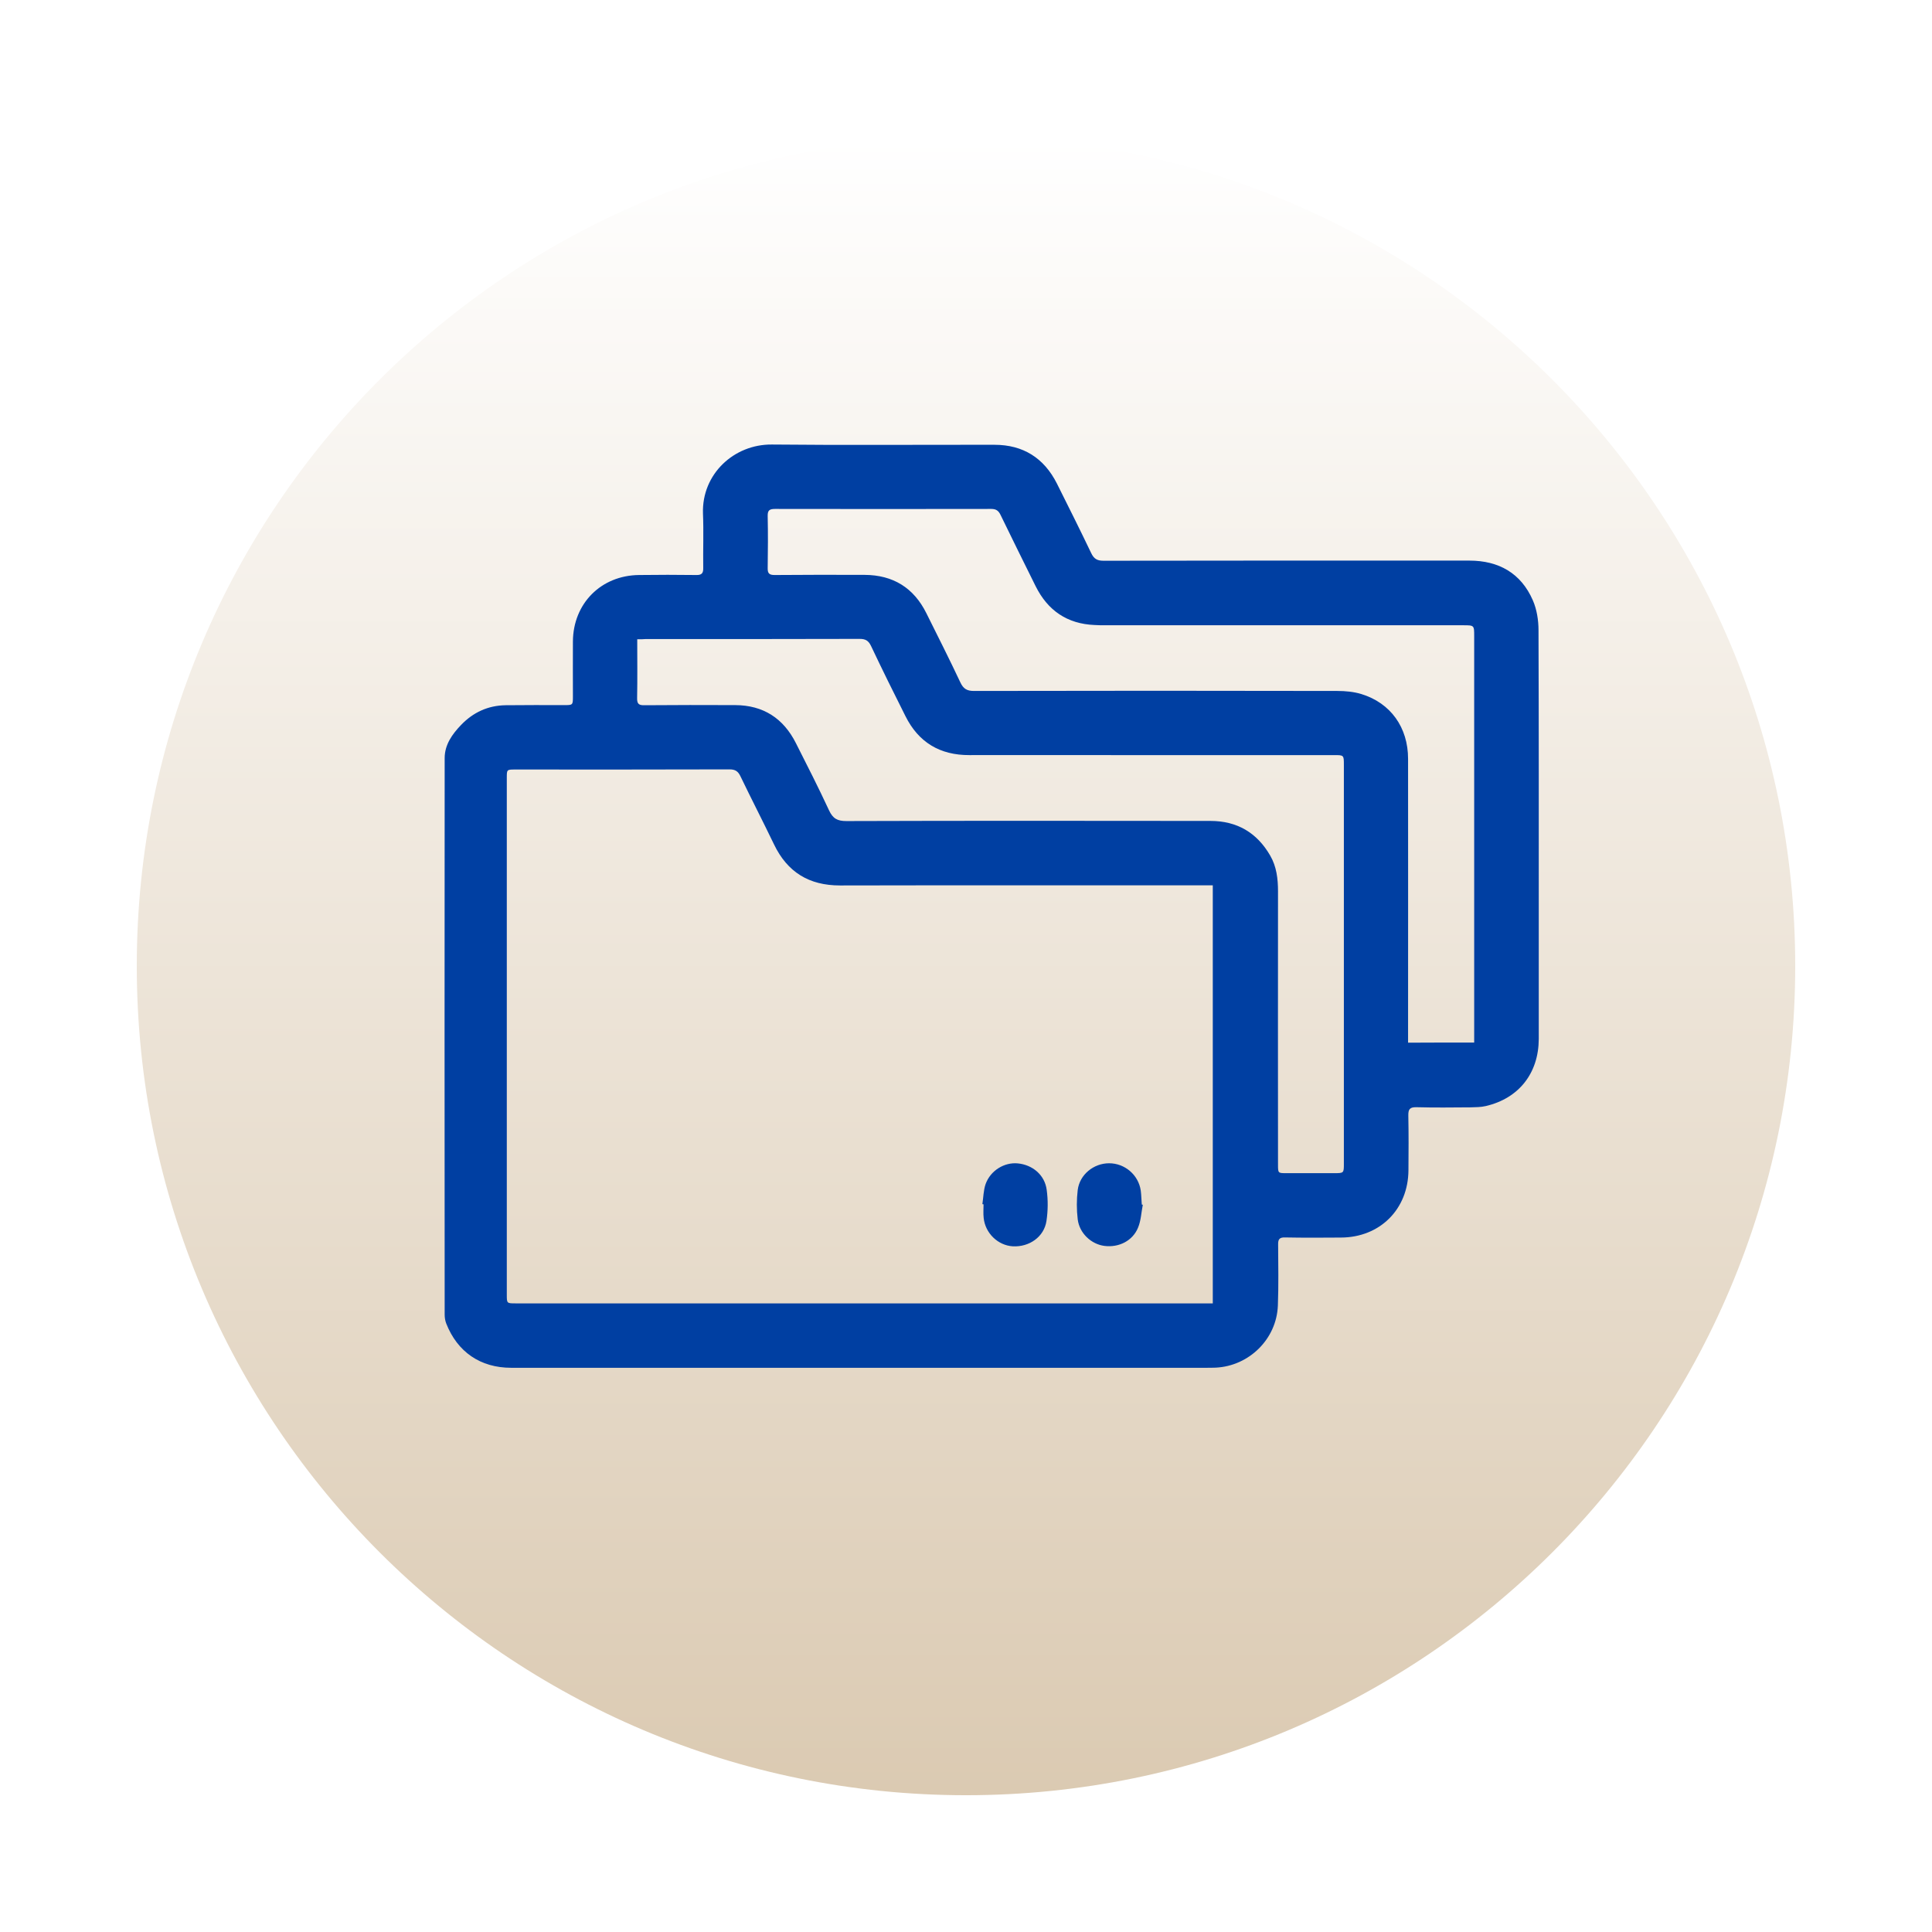 <svg width="113" height="113" viewBox="0 0 113 113" fill="none" xmlns="http://www.w3.org/2000/svg">
<g filter="url(#filter0_i_1_4)">
<path d="M105 52.5C105 79.286 83.286 101 56.5 101C29.714 101 8 79.286 8 52.5C8 25.714 29.714 4 56.5 4C83.286 4 105 25.714 105 52.5Z" fill="url(#paint0_linear_1_4)"/>
</g>
<path d="M50.325 80C43.516 80 36.707 80 29.898 80C28.099 80 26.752 79.075 26.098 77.406C26.038 77.248 26.008 77.068 26.008 76.895C26 66.045 26 55.196 26.008 44.338C26.008 43.556 26.451 42.94 26.963 42.406C27.67 41.669 28.536 41.263 29.574 41.248C30.718 41.233 31.854 41.241 32.997 41.241C33.509 41.241 33.509 41.241 33.509 40.714C33.509 39.647 33.502 38.586 33.509 37.519C33.524 35.293 35.157 33.654 37.377 33.632C38.49 33.617 39.611 33.617 40.725 33.632C41.033 33.639 41.139 33.534 41.131 33.225C41.116 32.158 41.161 31.098 41.116 30.03C41.041 27.729 42.929 25.977 45.149 26C49.49 26.045 53.824 26.008 58.166 26.015C59.843 26.015 61.062 26.789 61.815 28.278C62.492 29.631 63.169 30.985 63.824 32.353C63.982 32.684 64.17 32.797 64.538 32.797C71.671 32.789 78.812 32.782 85.945 32.789C87.653 32.789 88.962 33.519 89.654 35.113C89.887 35.647 89.985 36.278 89.985 36.857C90.007 42.519 90 48.188 90 53.85C90 56.158 90 58.459 90 60.767C89.993 62.767 88.841 64.241 86.9 64.692C86.614 64.759 86.306 64.759 86.005 64.767C84.951 64.774 83.898 64.789 82.845 64.759C82.453 64.752 82.363 64.88 82.371 65.256C82.393 66.323 82.386 67.383 82.378 68.451C82.363 70.729 80.708 72.376 78.428 72.383C77.337 72.391 76.246 72.398 75.155 72.376C74.839 72.368 74.749 72.481 74.756 72.789C74.764 73.977 74.786 75.173 74.741 76.361C74.666 78.316 73.063 79.895 71.107 79.992C70.904 80 70.708 80 70.505 80C63.764 80 57.044 80 50.325 80ZM70.934 51.782C70.731 51.782 70.558 51.782 70.385 51.782C63.297 51.782 56.217 51.774 49.129 51.789C47.323 51.789 46.052 51.015 45.269 49.383C44.63 48.053 43.953 46.744 43.313 45.413C43.17 45.113 43.012 45 42.666 45C38.49 45.015 34.314 45.008 30.138 45.008C29.642 45.008 29.642 45.008 29.642 45.496C29.642 55.571 29.642 65.647 29.642 75.722C29.642 76.233 29.642 76.233 30.168 76.233C43.599 76.233 57.029 76.233 70.46 76.233C70.61 76.233 70.753 76.233 70.934 76.233C70.934 68.068 70.934 59.947 70.934 51.782ZM37.271 37.391C37.271 38.579 37.286 39.707 37.264 40.835C37.256 41.18 37.377 41.256 37.7 41.248C39.468 41.233 41.236 41.233 43.005 41.241C44.645 41.248 45.819 42.015 46.548 43.459C47.211 44.767 47.873 46.068 48.49 47.398C48.715 47.88 48.979 48.023 49.505 48.023C56.6 48 63.703 48.008 70.799 48.015C72.349 48.015 73.515 48.699 74.29 50.038C74.666 50.684 74.749 51.398 74.749 52.135C74.741 57.459 74.749 62.789 74.749 68.113C74.749 68.617 74.749 68.617 75.238 68.617C76.163 68.617 77.096 68.617 78.022 68.617C78.601 68.617 78.601 68.617 78.601 68.053C78.601 60.286 78.601 52.511 78.601 44.744C78.601 44.165 78.601 44.165 78.037 44.165C73.725 44.165 69.407 44.165 65.095 44.165C62.296 44.165 59.505 44.158 56.706 44.165C54.975 44.173 53.726 43.421 52.959 41.887C52.274 40.526 51.597 39.158 50.942 37.774C50.792 37.466 50.619 37.368 50.28 37.368C46.12 37.383 41.951 37.376 37.79 37.376C37.632 37.391 37.482 37.391 37.271 37.391ZM86.223 60.977C86.223 60.759 86.223 60.579 86.223 60.391C86.223 52.662 86.223 44.925 86.223 37.196C86.223 36.571 86.223 36.571 85.576 36.571C78.601 36.571 71.626 36.571 64.659 36.571C64.448 36.571 64.23 36.571 64.019 36.556C62.417 36.489 61.281 35.707 60.573 34.286C59.881 32.895 59.196 31.504 58.519 30.113C58.399 29.865 58.256 29.767 57.977 29.767C53.764 29.774 49.55 29.774 45.337 29.767C45.021 29.767 44.893 29.835 44.901 30.18C44.923 31.195 44.916 32.211 44.901 33.225C44.893 33.541 44.998 33.632 45.307 33.632C47.06 33.617 48.821 33.617 50.574 33.624C52.237 33.632 53.448 34.383 54.185 35.872C54.855 37.218 55.532 38.556 56.172 39.917C56.345 40.286 56.555 40.413 56.962 40.413C64.049 40.398 71.137 40.398 78.217 40.413C78.691 40.413 79.18 40.459 79.624 40.594C81.34 41.12 82.356 42.549 82.356 44.383C82.363 49.744 82.356 55.113 82.356 60.474C82.356 60.632 82.356 60.797 82.356 60.985C83.665 60.977 84.921 60.977 86.223 60.977Z" fill="#003FA2"/>
<path d="M66.841 70.466C66.751 70.917 66.736 71.391 66.562 71.805C66.246 72.579 65.434 72.978 64.599 72.872C63.824 72.774 63.132 72.128 63.034 71.316C62.966 70.752 62.966 70.165 63.034 69.602C63.147 68.699 63.967 68.038 64.87 68.038C65.787 68.038 66.585 68.714 66.721 69.632C66.758 69.902 66.758 70.18 66.781 70.451C66.811 70.459 66.826 70.466 66.841 70.466Z" fill="#003FA2"/>
<path d="M57.458 70.429C57.519 70.038 57.519 69.624 57.646 69.256C57.932 68.459 58.745 67.97 59.527 68.045C60.393 68.128 61.108 68.722 61.22 69.594C61.303 70.196 61.296 70.82 61.205 71.421C61.062 72.346 60.197 72.948 59.234 72.895C58.369 72.842 57.624 72.128 57.533 71.233C57.503 70.97 57.526 70.707 57.526 70.444C57.503 70.429 57.481 70.429 57.458 70.429Z" fill="#003FA2"/>
<defs>
<filter id="filter0_i_1_4" x="8" y="4" width="97" height="101" filterUnits="userSpaceOnUse" color-interpolation-filters="sRGB">
<feFlood flood-opacity="0" result="BackgroundImageFix"/>
<feBlend mode="normal" in="SourceGraphic" in2="BackgroundImageFix" result="shape"/>
<feColorMatrix in="SourceAlpha" type="matrix" values="0 0 0 0 0 0 0 0 0 0 0 0 0 0 0 0 0 0 127 0" result="hardAlpha"/>
<feOffset dy="4"/>
<feGaussianBlur stdDeviation="4"/>
<feComposite in2="hardAlpha" operator="arithmetic" k2="-1" k3="1"/>
<feColorMatrix type="matrix" values="0 0 0 0 0 0 0 0 0 0 0 0 0 0 0 0 0 0 0.25 0"/>
<feBlend mode="normal" in2="shape" result="effect1_innerShadow_1_4"/>
</filter>
<linearGradient id="paint0_linear_1_4" x1="56.5" y1="4" x2="56.5" y2="101" gradientUnits="userSpaceOnUse">
<stop stop-color="white"/>
<stop offset="1" stop-color="#DBCAB2"/>
</linearGradient>
</defs>
</svg>
